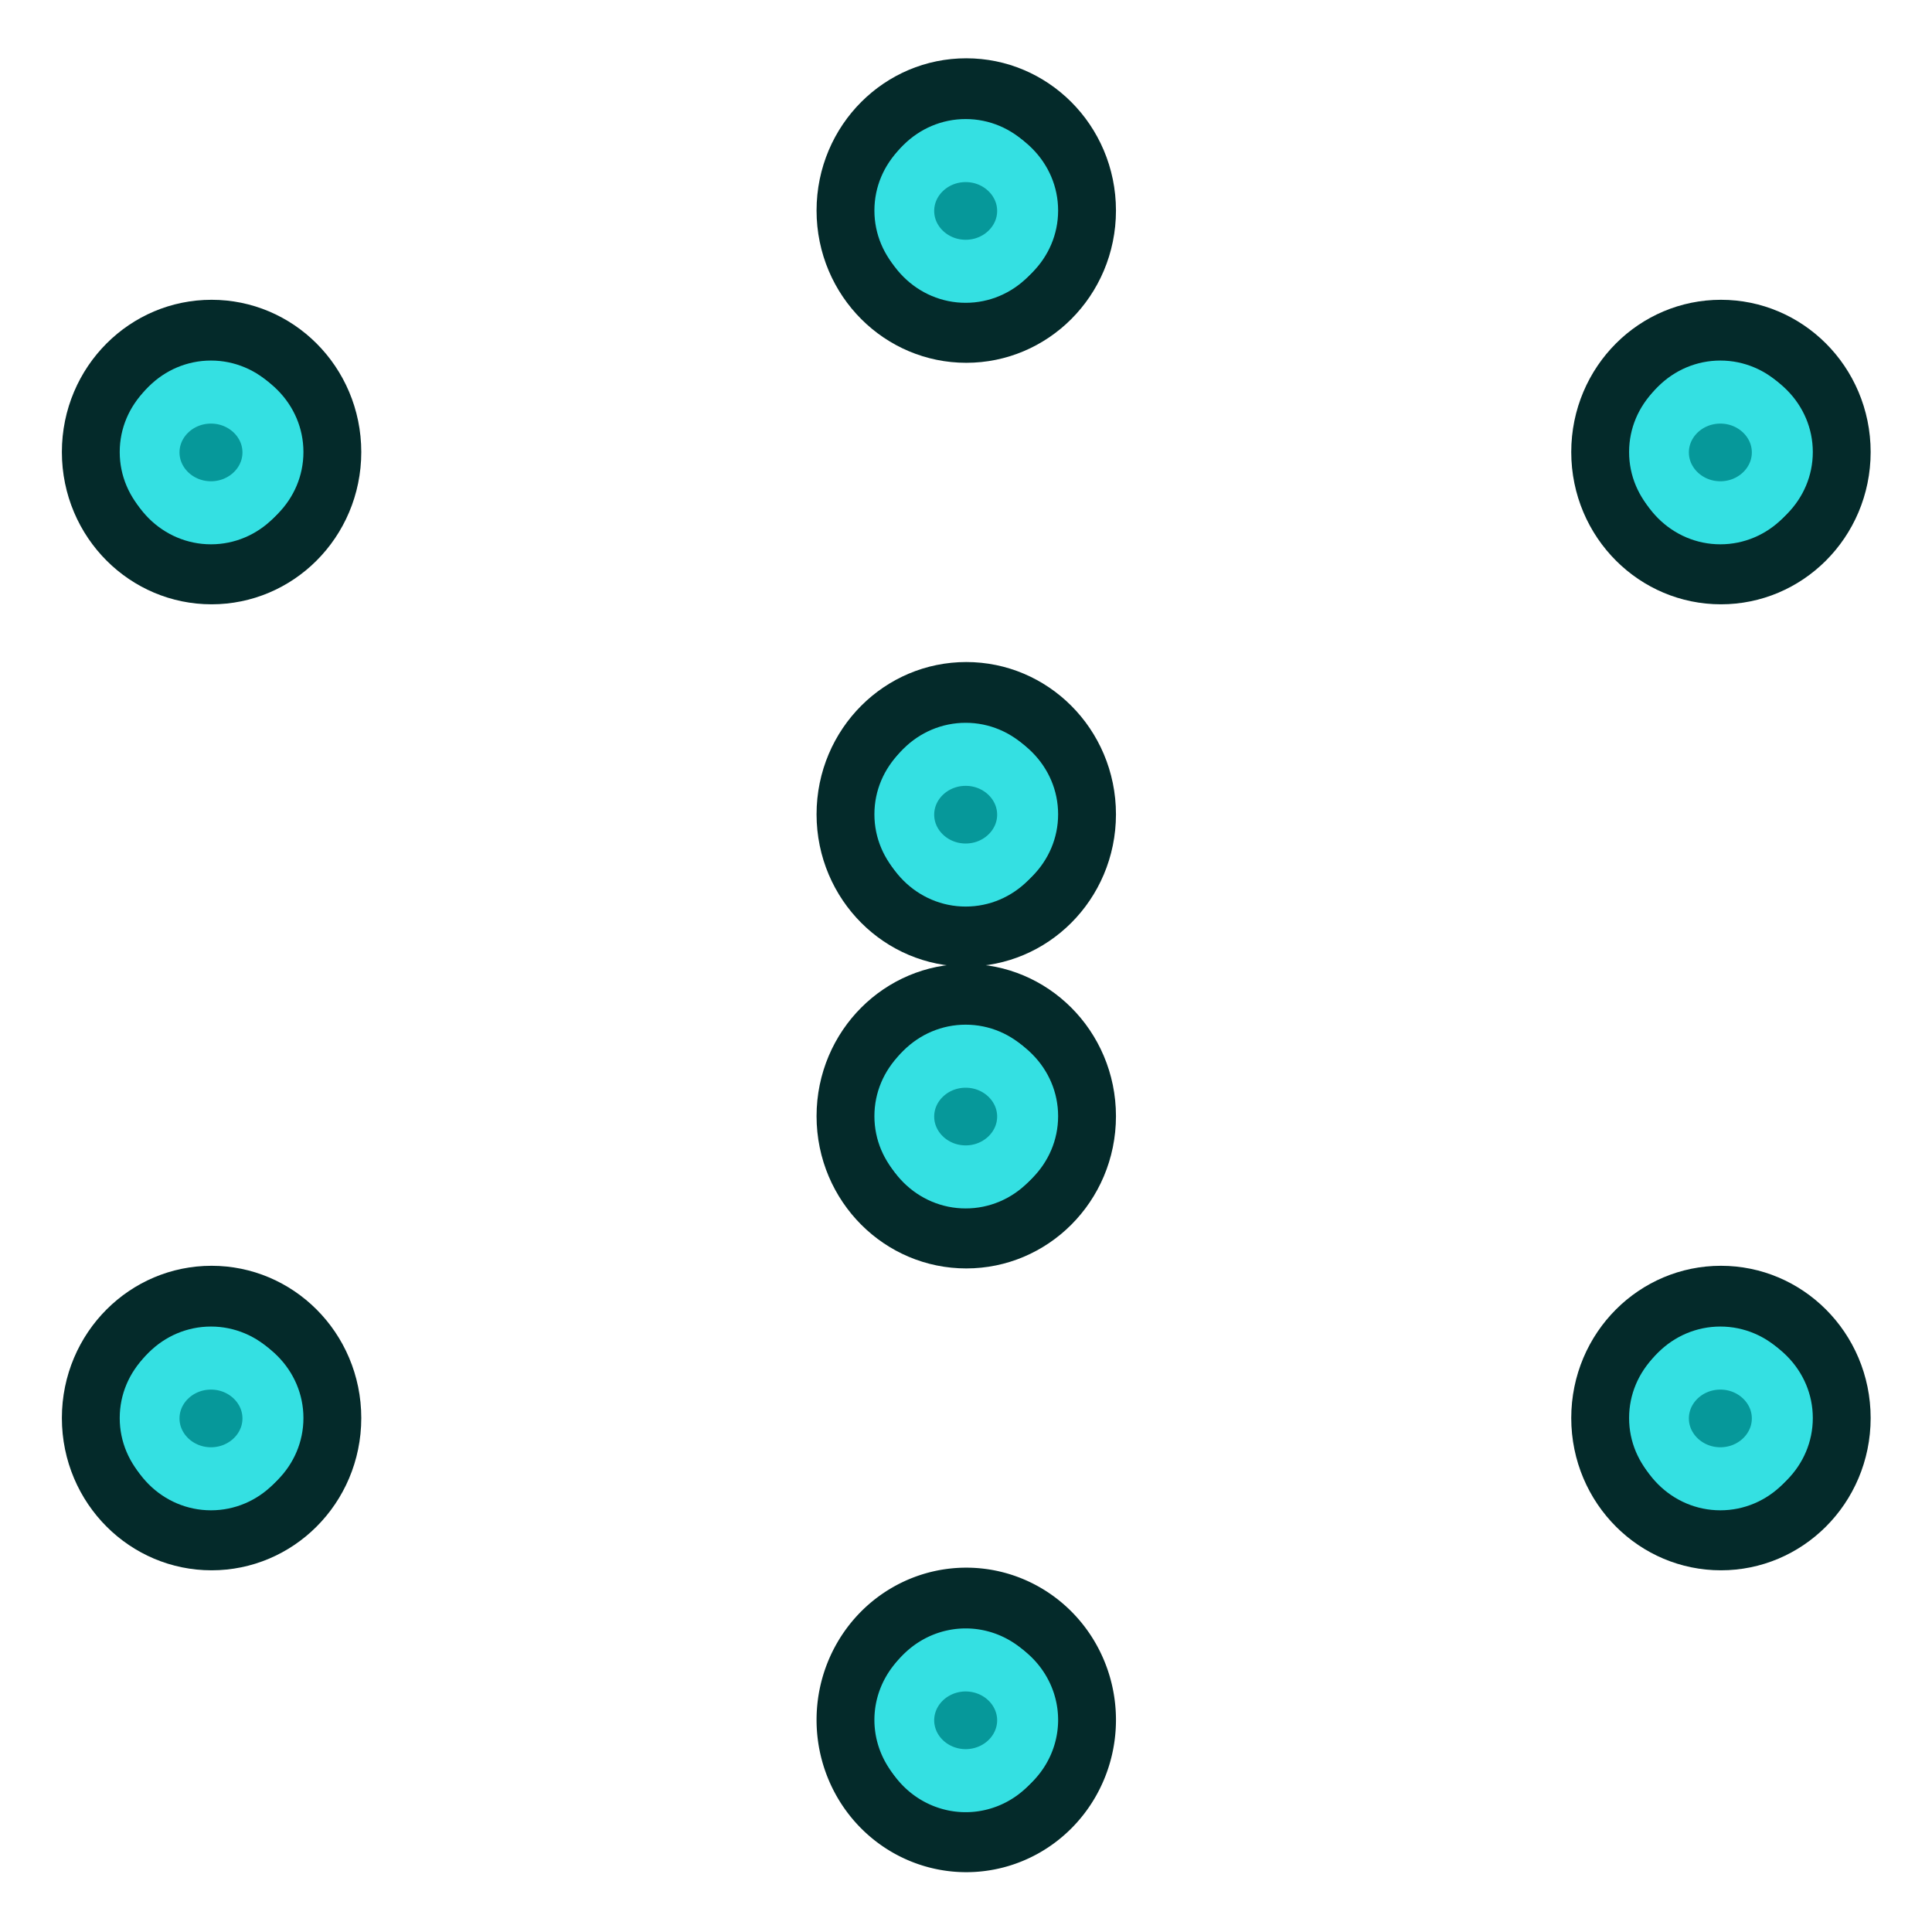 <svg xmlns="http://www.w3.org/2000/svg" width="64" height="64"><defs><linearGradient id="b"><stop offset="0" stop-color="#89d5f8"/><stop offset="1" stop-color="#00899e"/></linearGradient><linearGradient id="a"><stop offset="0"/><stop offset="1" stop-opacity="0"/></linearGradient></defs><g stroke-linecap="round" stroke-linejoin="round" stroke-dashoffset="6"><path transform="matrix(2.593 0 0 2.828 -47 -106.02)" d="M32.013 57.636a1.543 1.414 0 1 1-3.086 0 1.543 1.414 0 1 1 3.086 0z" fill="#34e0e2" stroke="#042a2a" stroke-width=".739"/><path transform="matrix(1.296 0 0 1.414 -7.5 -24.51)" d="M32.013 57.636a1.543 1.414 0 1 1-3.086 0 1.543 1.414 0 1 1 3.086 0z" fill="#06989a" stroke="#34e0e2" stroke-width="1.477"/><path transform="matrix(2.593 0 0 2.828 -47 -126.02)" d="M32.013 57.636c0 .781-.691 1.414-1.543 1.414s-1.543-.633-1.543-1.414c0-.781.69-1.414 1.543-1.414.852 0 1.543.633 1.543 1.414z" fill="#34e0e2" stroke="#042a2a" stroke-width=".739"/><path transform="matrix(1.296 0 0 1.414 -7.5 -44.51)" d="M32.013 57.636c0 .781-.691 1.414-1.543 1.414s-1.543-.633-1.543-1.414c0-.781.69-1.414 1.543-1.414.852 0 1.543.633 1.543 1.414z" fill="#06989a" stroke="#34e0e2" stroke-width="1.477"/><path transform="matrix(2.593 0 0 2.828 -72 -116.02)" d="M32.013 57.636c0 .781-.691 1.414-1.543 1.414s-1.543-.633-1.543-1.414c0-.781.69-1.414 1.543-1.414.852 0 1.543.633 1.543 1.414z" fill="#34e0e2" stroke="#042a2a" stroke-width=".739"/><path transform="matrix(1.296 0 0 1.414 -32.5 -34.51)" d="M32.013 57.636c0 .781-.691 1.414-1.543 1.414s-1.543-.633-1.543-1.414c0-.781.69-1.414 1.543-1.414.852 0 1.543.633 1.543 1.414z" fill="#06989a" stroke="#34e0e2" stroke-width="1.477"/><path transform="matrix(2.593 0 0 2.828 -22 -116.02)" d="M32.013 57.636c0 .781-.691 1.414-1.543 1.414s-1.543-.633-1.543-1.414c0-.781.69-1.414 1.543-1.414.852 0 1.543.633 1.543 1.414z" fill="#34e0e2" stroke="#042a2a" stroke-width=".739"/><path transform="matrix(1.296 0 0 1.414 17.5 -34.51)" d="M32.013 57.636c0 .781-.691 1.414-1.543 1.414s-1.543-.633-1.543-1.414c0-.781.69-1.414 1.543-1.414.852 0 1.543.633 1.543 1.414z" fill="#06989a" stroke="#34e0e2" stroke-width="1.477"/><g><path transform="matrix(2.593 0 0 2.828 -47 -136.02)" d="M32.013 57.636c0 .781-.691 1.414-1.543 1.414s-1.543-.633-1.543-1.414c0-.781.69-1.414 1.543-1.414.852 0 1.543.633 1.543 1.414z" fill="#34e0e2" stroke="#042a2a" stroke-width=".739"/><path transform="matrix(1.296 0 0 1.414 -7.5 -54.51)" d="M32.013 57.636c0 .781-.691 1.414-1.543 1.414s-1.543-.633-1.543-1.414c0-.781.69-1.414 1.543-1.414.852 0 1.543.633 1.543 1.414z" fill="#06989a" stroke="#34e0e2" stroke-width="1.477"/></g><g><path transform="matrix(2.593 0 0 2.828 -22 -148.02)" d="M32.013 57.636c0 .781-.691 1.414-1.543 1.414s-1.543-.633-1.543-1.414c0-.781.69-1.414 1.543-1.414.852 0 1.543.633 1.543 1.414z" fill="#34e0e2" stroke="#042a2a" stroke-width=".739"/><path transform="matrix(1.296 0 0 1.414 17.5 -66.51)" d="M32.013 57.636c0 .781-.691 1.414-1.543 1.414s-1.543-.633-1.543-1.414c0-.781.69-1.414 1.543-1.414.852 0 1.543.633 1.543 1.414z" fill="#06989a" stroke="#34e0e2" stroke-width="1.477"/></g><g><path transform="matrix(2.593 0 0 2.828 -72 -148.02)" d="M32.013 57.636c0 .781-.691 1.414-1.543 1.414s-1.543-.633-1.543-1.414c0-.781.69-1.414 1.543-1.414.852 0 1.543.633 1.543 1.414z" fill="#34e0e2" stroke="#042a2a" stroke-width=".739"/><path transform="matrix(1.296 0 0 1.414 -32.5 -66.51)" d="M32.013 57.636c0 .781-.691 1.414-1.543 1.414s-1.543-.633-1.543-1.414c0-.781.69-1.414 1.543-1.414.852 0 1.543.633 1.543 1.414z" fill="#06989a" stroke="#34e0e2" stroke-width="1.477"/></g><g><path transform="matrix(2.593 0 0 2.828 -47 -156.02)" d="M32.013 57.636c0 .781-.691 1.414-1.543 1.414s-1.543-.633-1.543-1.414c0-.781.69-1.414 1.543-1.414.852 0 1.543.633 1.543 1.414z" fill="#34e0e2" stroke="#042a2a" stroke-width=".739"/><path transform="matrix(1.296 0 0 1.414 -7.5 -74.51)" d="M32.013 57.636c0 .781-.691 1.414-1.543 1.414s-1.543-.633-1.543-1.414c0-.781.69-1.414 1.543-1.414.852 0 1.543.633 1.543 1.414z" fill="#06989a" stroke="#34e0e2" stroke-width="1.477"/></g></g></svg>